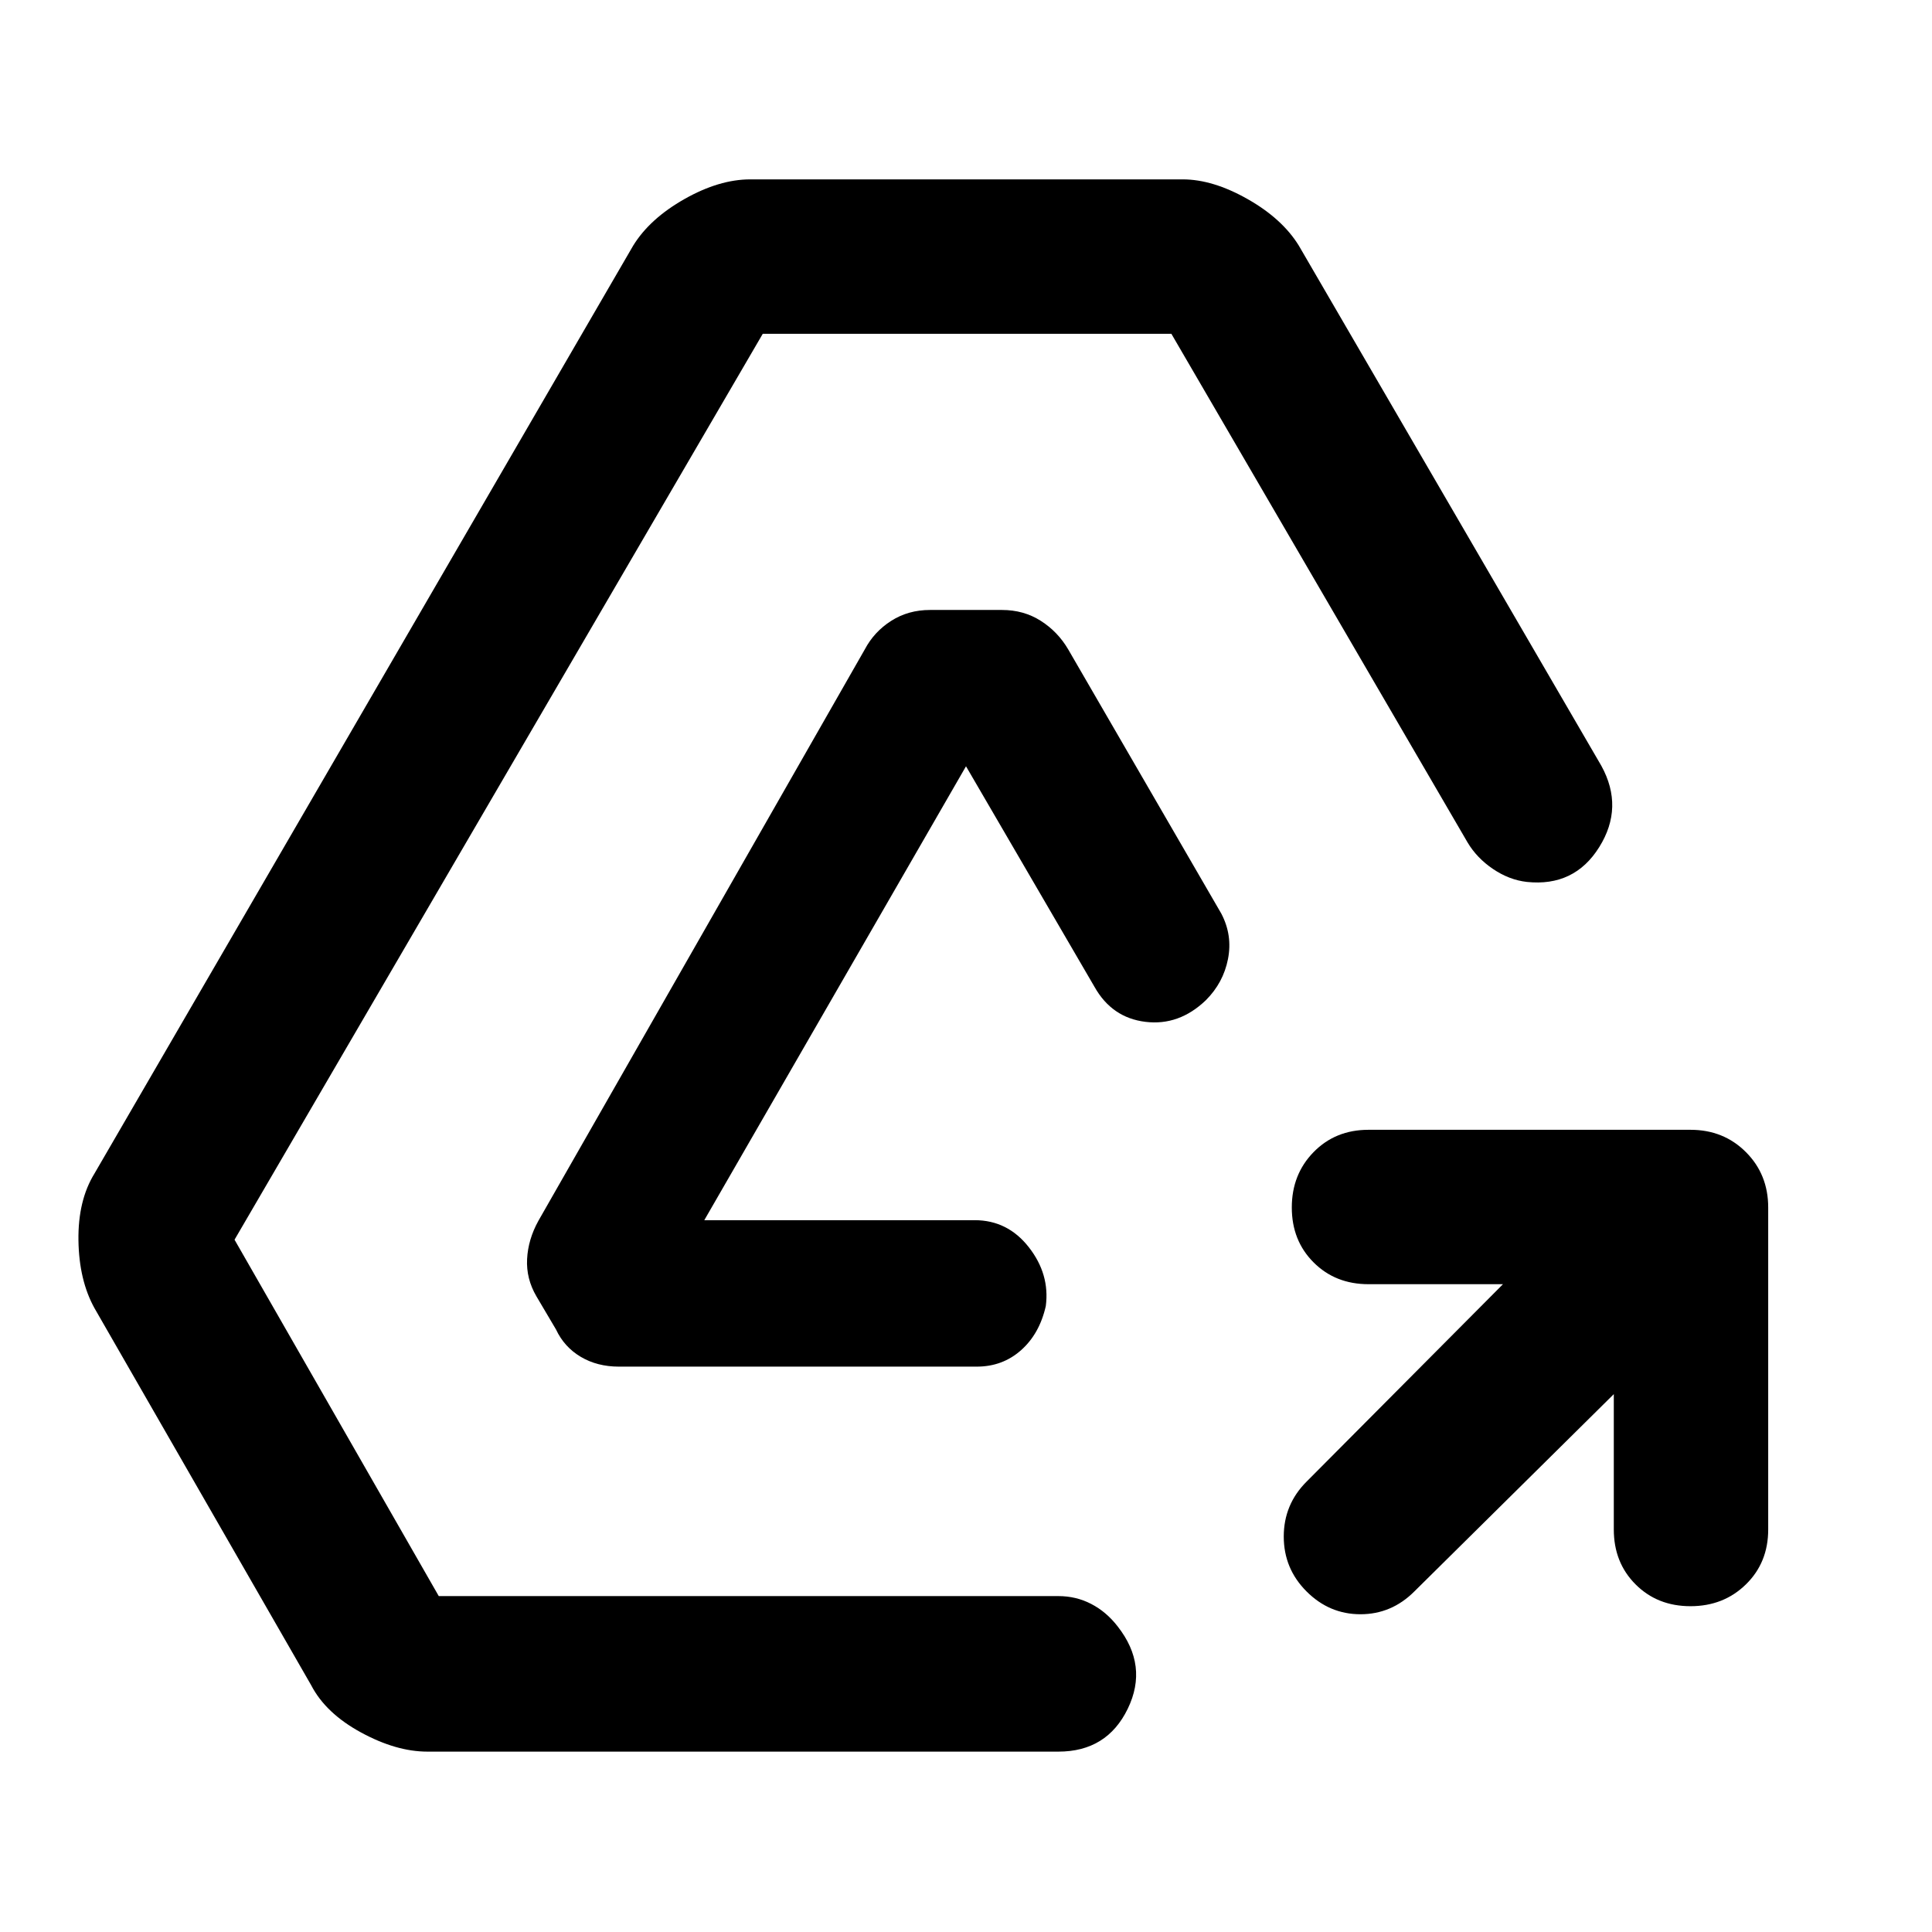 <svg xmlns="http://www.w3.org/2000/svg" height="48" viewBox="0 -960 960 960" width="48"><path d="m801.89-267.26-99.11 98.04q-11.32 11.33-26.78 11.33t-26.78-11.33q-11.33-11.32-11.33-27.28t11.33-27.28l97.6-98.11H680q-16.46 0-27.28-10.83-10.83-10.82-10.83-27.28t10.83-27.53q10.82-11.08 27.28-11.08h160q16.46 0 27.53 11.08 11.08 11.07 11.08 27.53v160q0 16.46-11.08 27.28-11.07 10.83-27.53 10.83t-27.28-10.83q-10.83-10.82-10.83-27.28v-67.26ZM212.33-89.63q-15.46 0-32.98-9.54-17.52-9.55-24.72-23.44L46.96-309.96q-7.7-13.89-7.98-33.72-.28-19.84 7.98-33.23l267.67-461.05q8.26-13.39 25.5-23.15 17.24-9.76 32.7-9.76h214.84q14.96 0 32.2 9.76 17.24 9.76 25.5 23.15L795.7-579.48q11.32 20.59-1.04 40.39-12.36 19.81-36.01 17.31-8.76-1-16.77-6.42-8.01-5.41-12.64-13.17l-147.2-252.78H379.02L116.54-344l101.48 177.09h307.89q8.76 0 16.27 3.88 7.52 3.88 13.15 11.14 15.39 19.59 5.06 40.92-10.33 21.34-34.48 21.34H212.33Zm95.24-191.3q-10.83 0-19.03-4.89-8.19-4.88-12.26-13.57l-9.74-16.48q-5.13-8.76-4.63-18.52t5.63-19.02l162.18-283.92q4.63-8.76 13.11-14.17 8.47-5.41 19.3-5.41h35.74q10.83 0 19.3 5.41 8.48 5.41 13.61 14.17l76.09 131.31q5.63 10.76 3.31 22.55-2.31 11.8-11.01 20.49-13.32 12.76-30 10.73-16.67-2.03-25.3-17.36L480-579.24 349.96-353.7H484.3q16.4 0 26.91 13.43 10.51 13.42 8.44 29.25-3.13 13.82-12.32 21.95-9.2 8.14-21.96 8.14h-177.8Z"/></svg>